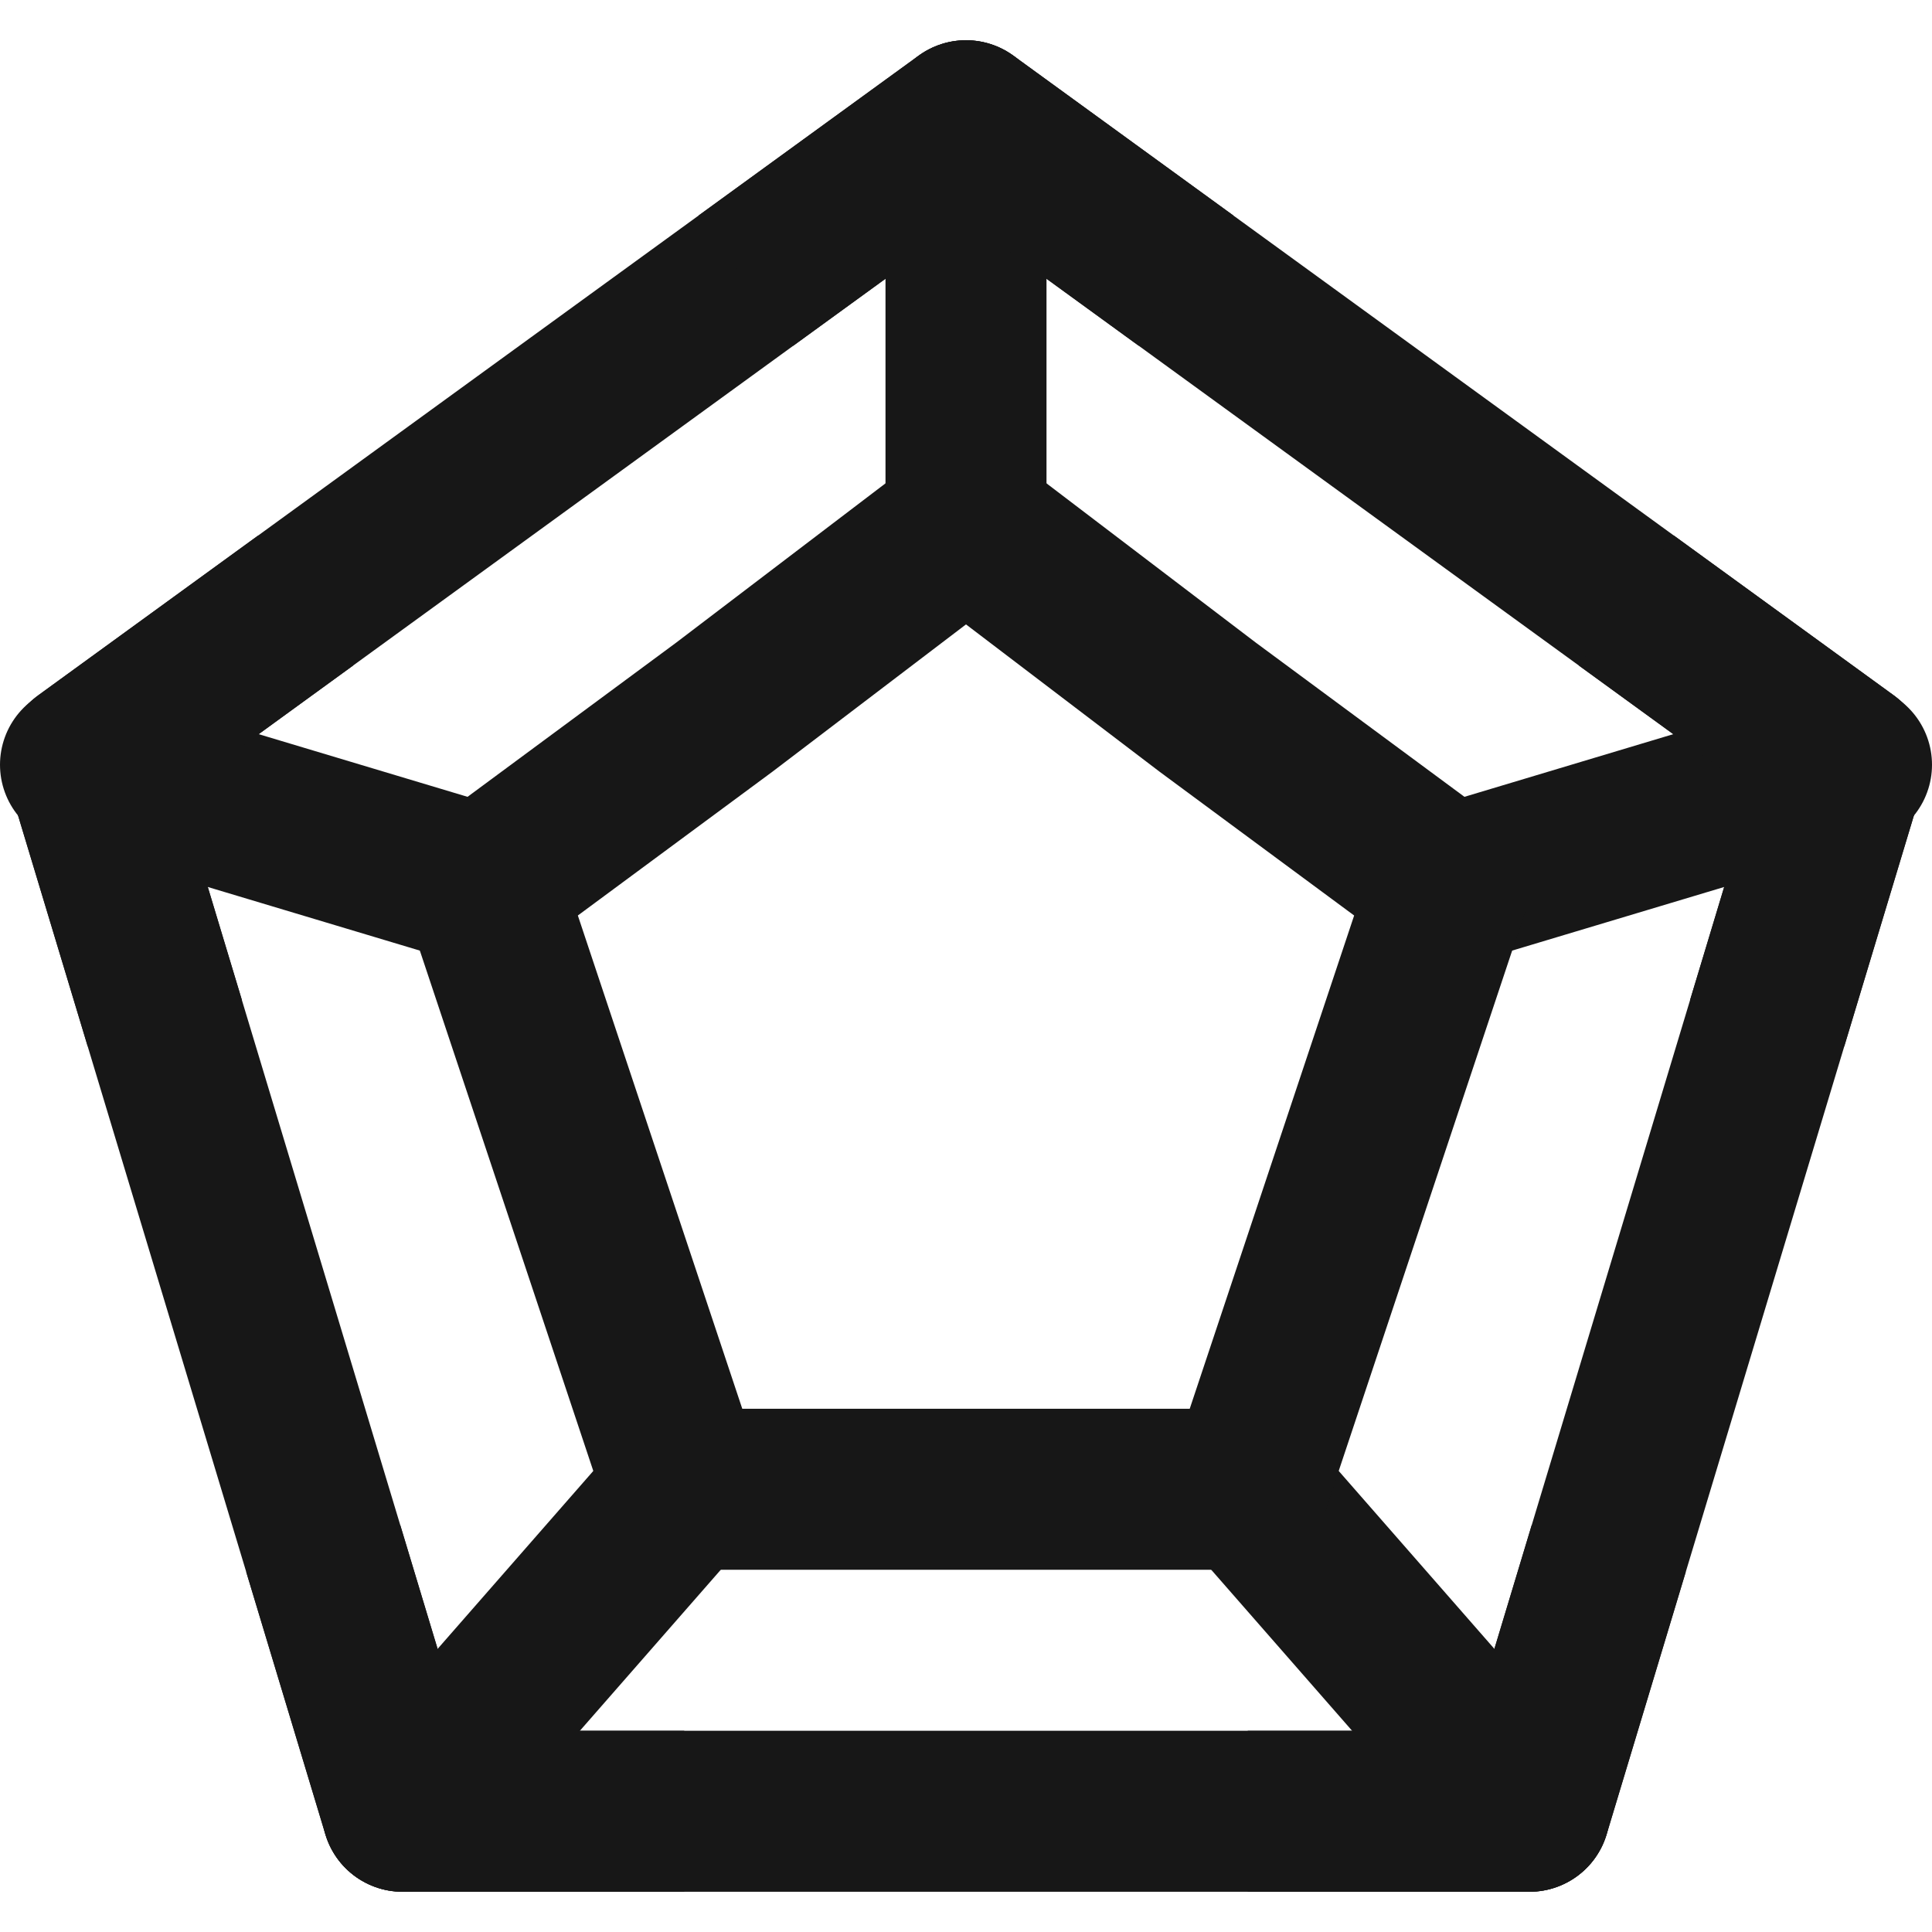 <?xml version="1.0" encoding="UTF-8"?><svg width="24" height="24" viewBox="0 0 48 48" fill="none" xmlns="http://www.w3.org/2000/svg"><path d="M24 3L45.874 18.893L38 45H10L2.125 18.893L24 3Z" fill="none" stroke="#171717" stroke-width="4" stroke-linejoin="round"/><path d="M38 45L31 37" stroke="#171717" stroke-width="4" stroke-linecap="round" stroke-linejoin="round"/><path d="M10 45L17 37" stroke="#171717" stroke-width="4" stroke-linecap="round" stroke-linejoin="round"/><path d="M2 19L12 22" stroke="#171717" stroke-width="4" stroke-linecap="round" stroke-linejoin="round"/><path d="M46 19L36 22" stroke="#171717" stroke-width="4" stroke-linecap="round" stroke-linejoin="round"/><path d="M24 3V13" stroke="#171717" stroke-width="4" stroke-linecap="round" stroke-linejoin="round"/><path d="M24 13L30.007 17.571L36 22L31 37H17L12 22L17.993 17.571L24 13Z" fill="none" stroke="#171717" stroke-width="4" stroke-linejoin="round"/><path d="M7.594 14.919L2.125 18.893L4.094 25.419" stroke="#171717" stroke-width="4" stroke-linejoin="round"/><path d="M8.031 38.473L10 45H17" stroke="#171717" stroke-width="4" stroke-linejoin="round"/><path d="M31 45H38L39.968 38.473" stroke="#171717" stroke-width="4" stroke-linejoin="round"/><path d="M40.405 14.919L45.874 18.893L43.905 25.419" stroke="#171717" stroke-width="4" stroke-linejoin="round"/><path d="M29.468 6.973L24 3L18.531 6.973" stroke="#171717" stroke-width="4" stroke-linejoin="round"/></svg>